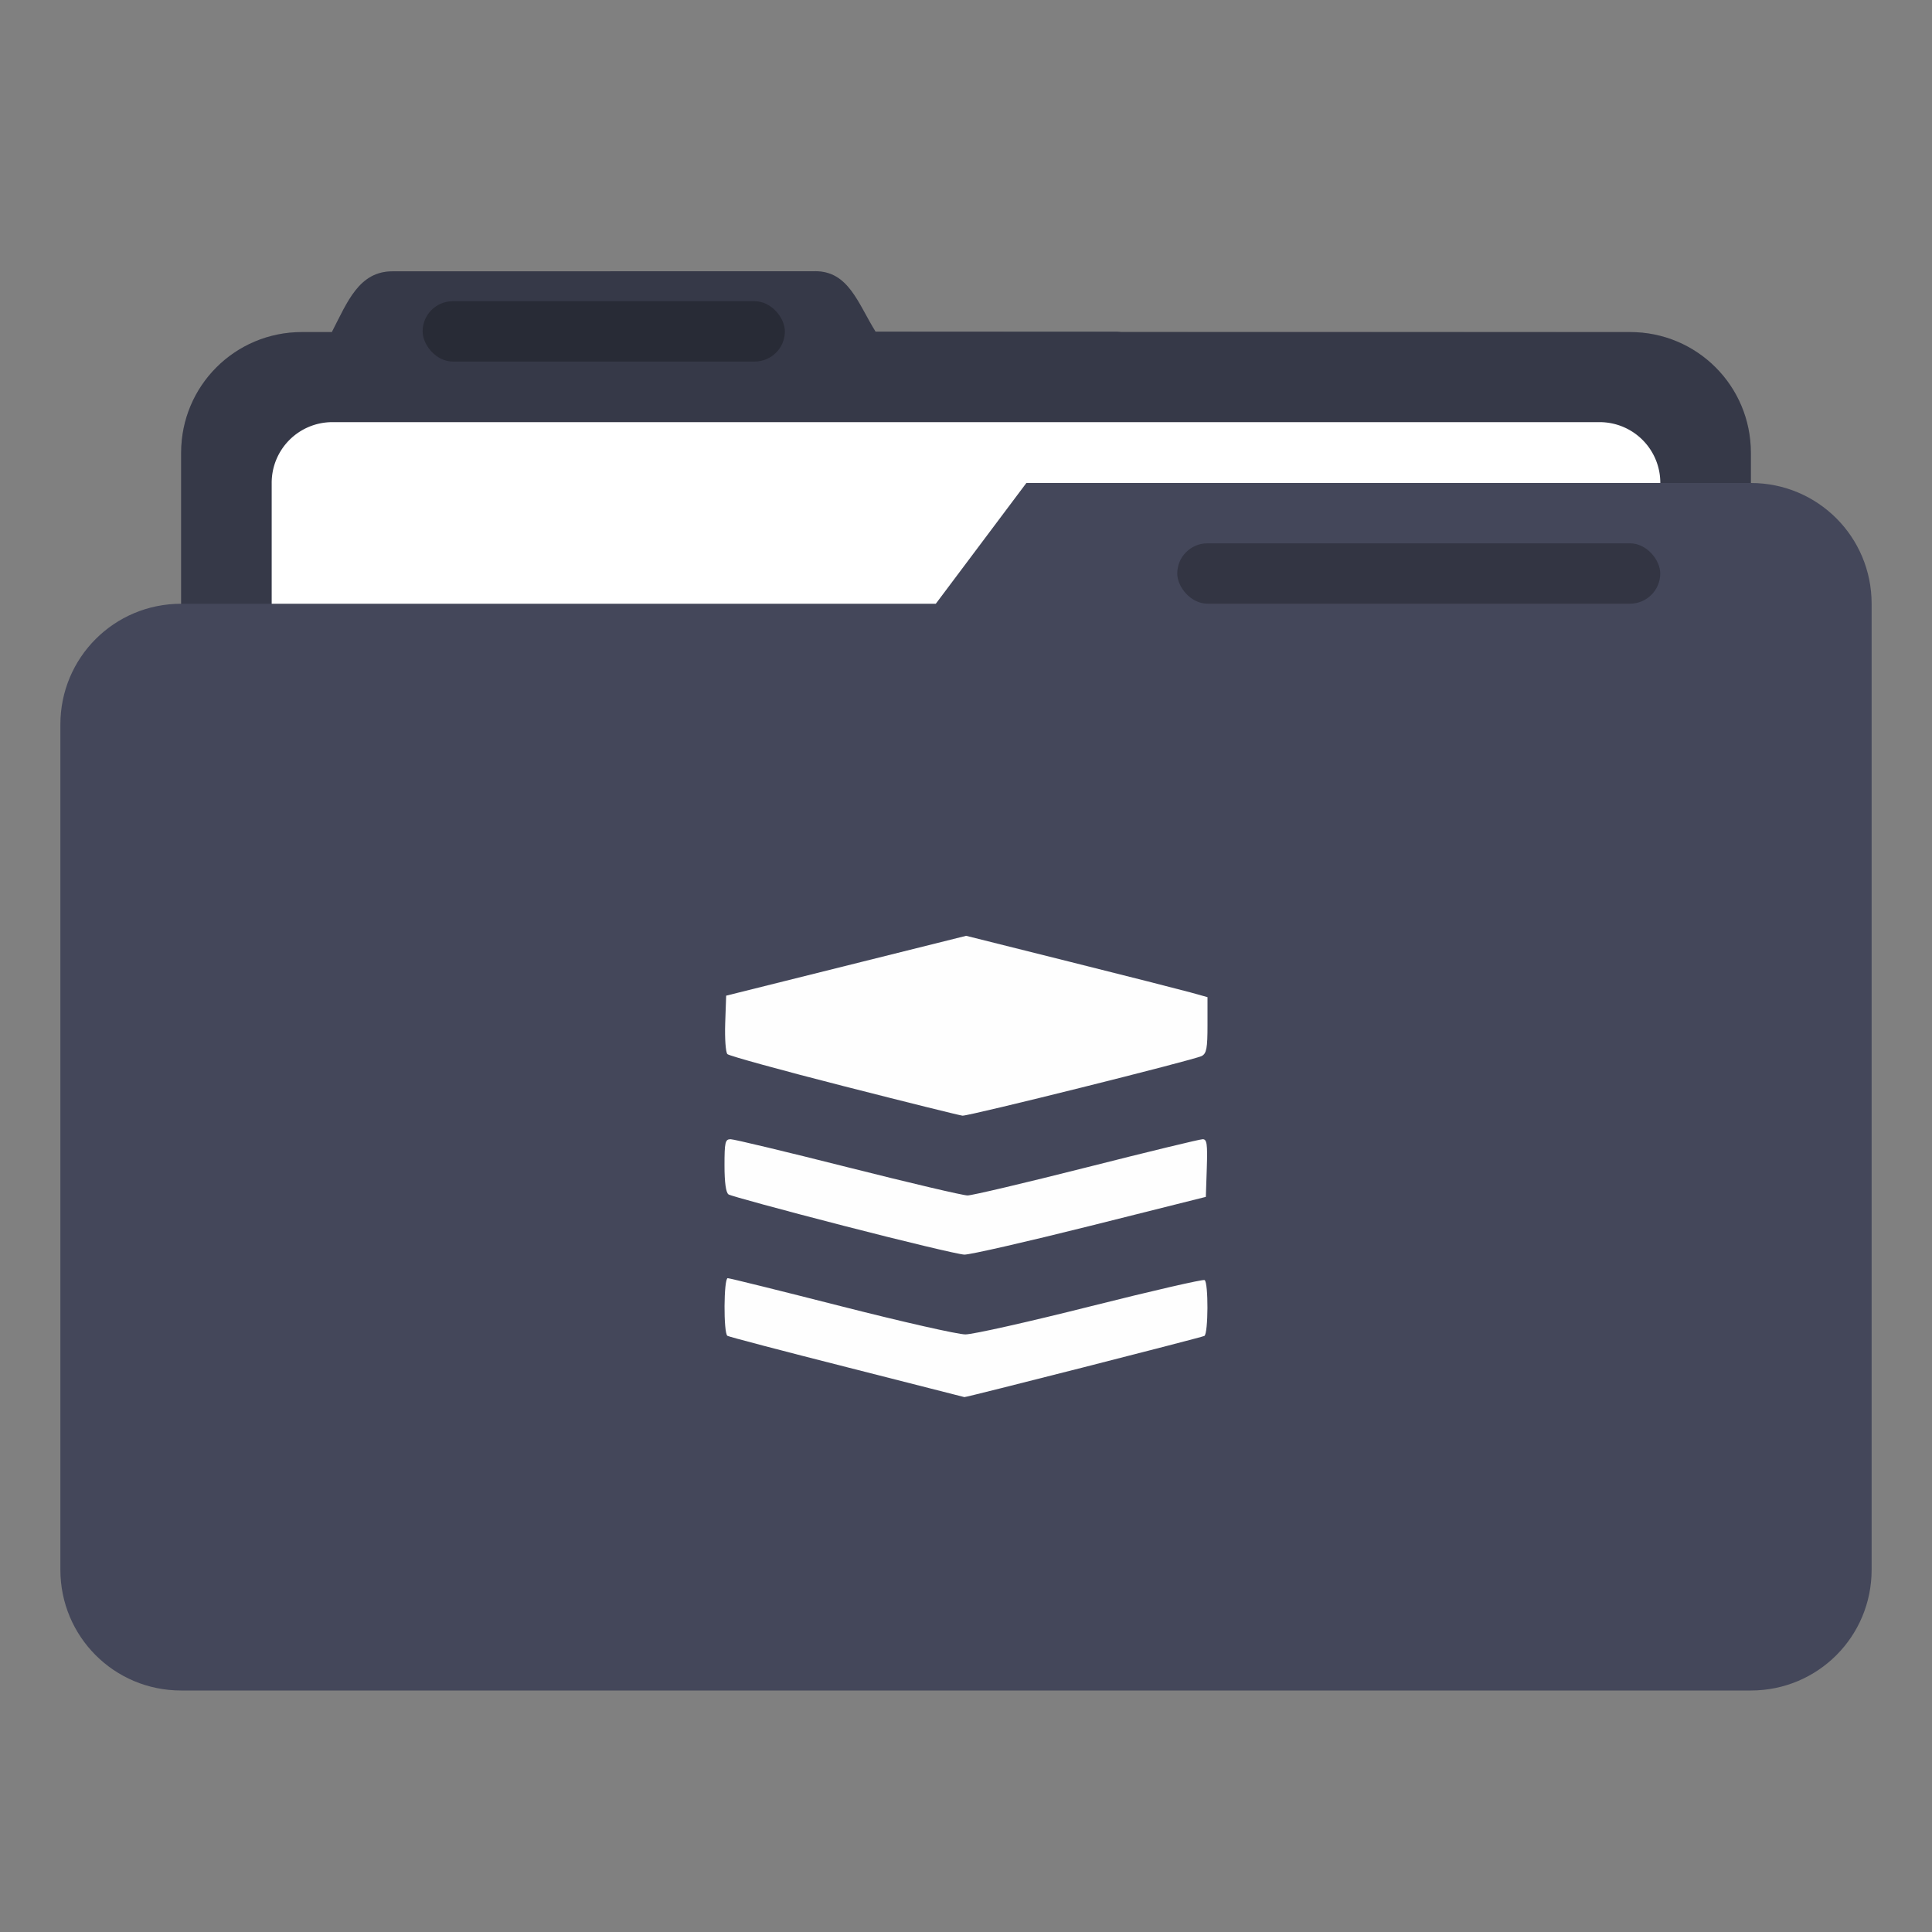 <svg xmlns="http://www.w3.org/2000/svg" width="64" height="64"><rect width="100%" height="100%" fill="#808080" stroke="none"/><path fill="currentColor" d="m27.002 8.985-14 .003c-1.11 0-1.493 1.013-2.002 1.998V11h-1c-2.216 0-4 1.784-4 4v5c-2.216 0-4 1.784-4 4v28c0 2.216 1.784 4 4 4h52c2.216 0 4-1.784 4-4V20c0-2.216-1.784-4-4-4v-1c0-2.216-1.784-4-4-4H37.141c-.047-.003-.092-.014-.14-.014h-7.997c-.586-.94-.89-2.002-2.002-2.002z" class="ColorScheme-Highlight" color="#44475a"/><path d="m27.002 8.985-14 .003c-1.11 0-1.493 1.013-2.002 1.998V11h-1c-2.216 0-4 1.784-4 4v5h25l3-4h24v-1c0-2.216-1.784-4-4-4l-24.996-.014c-.586-.94-.89-2.002-2.002-2.002z" opacity=".2"/><path fill="#fff" d="M11.016 13.984A2.01 2.01 0 0 0 9 16v4h22l3-4h21a2.01 2.01 0 0 0-2.015-2.016z"/><rect width="12" height="1.999" x="14" y="9.978" opacity=".25" rx="1" ry="1"/><rect width="16" height="2" x="38.998" y="17.998" opacity=".25" ry="1.002"/><path fill="#fefefe" d="M28.07 45.294c-2.131-.54-3.92-1.01-3.973-1.043-.134-.083-.124-1.91.01-1.91.06 0 1.752.419 3.761.931s3.86.932 4.112.932 2.116-.419 4.143-.93c2.027-.51 3.729-.902 3.781-.87.13.08.123 1.77-.007 1.85-.074.046-7.951 2.053-7.951 2.027 0-.002-1.744-.446-3.876-.987m-.128-4.69c-2.02-.521-3.734-.988-3.808-1.037-.087-.057-.134-.394-.134-.959 0-.774.023-.87.203-.87.112 0 1.863.42 3.89.932 2.029.512 3.81.931 3.958.931s1.924-.419 3.946-.931c2.022-.513 3.751-.932 3.844-.932.14 0 .162.157.136.955l-.032.955-3.836.962c-2.11.528-3.983.956-4.164.951s-1.982-.435-4.003-.957m.021-4.62c-2.07-.528-3.81-1.008-3.867-1.065s-.09-.517-.073-1.02l.032-.916L32.005 31l3.423.857c1.882.47 3.68.928 3.997 1.015l.575.16v.925c0 .769-.032.941-.192 1.025-.249.13-7.717 1.993-7.924 1.976-.086-.007-1.85-.445-3.92-.974z"/></svg>